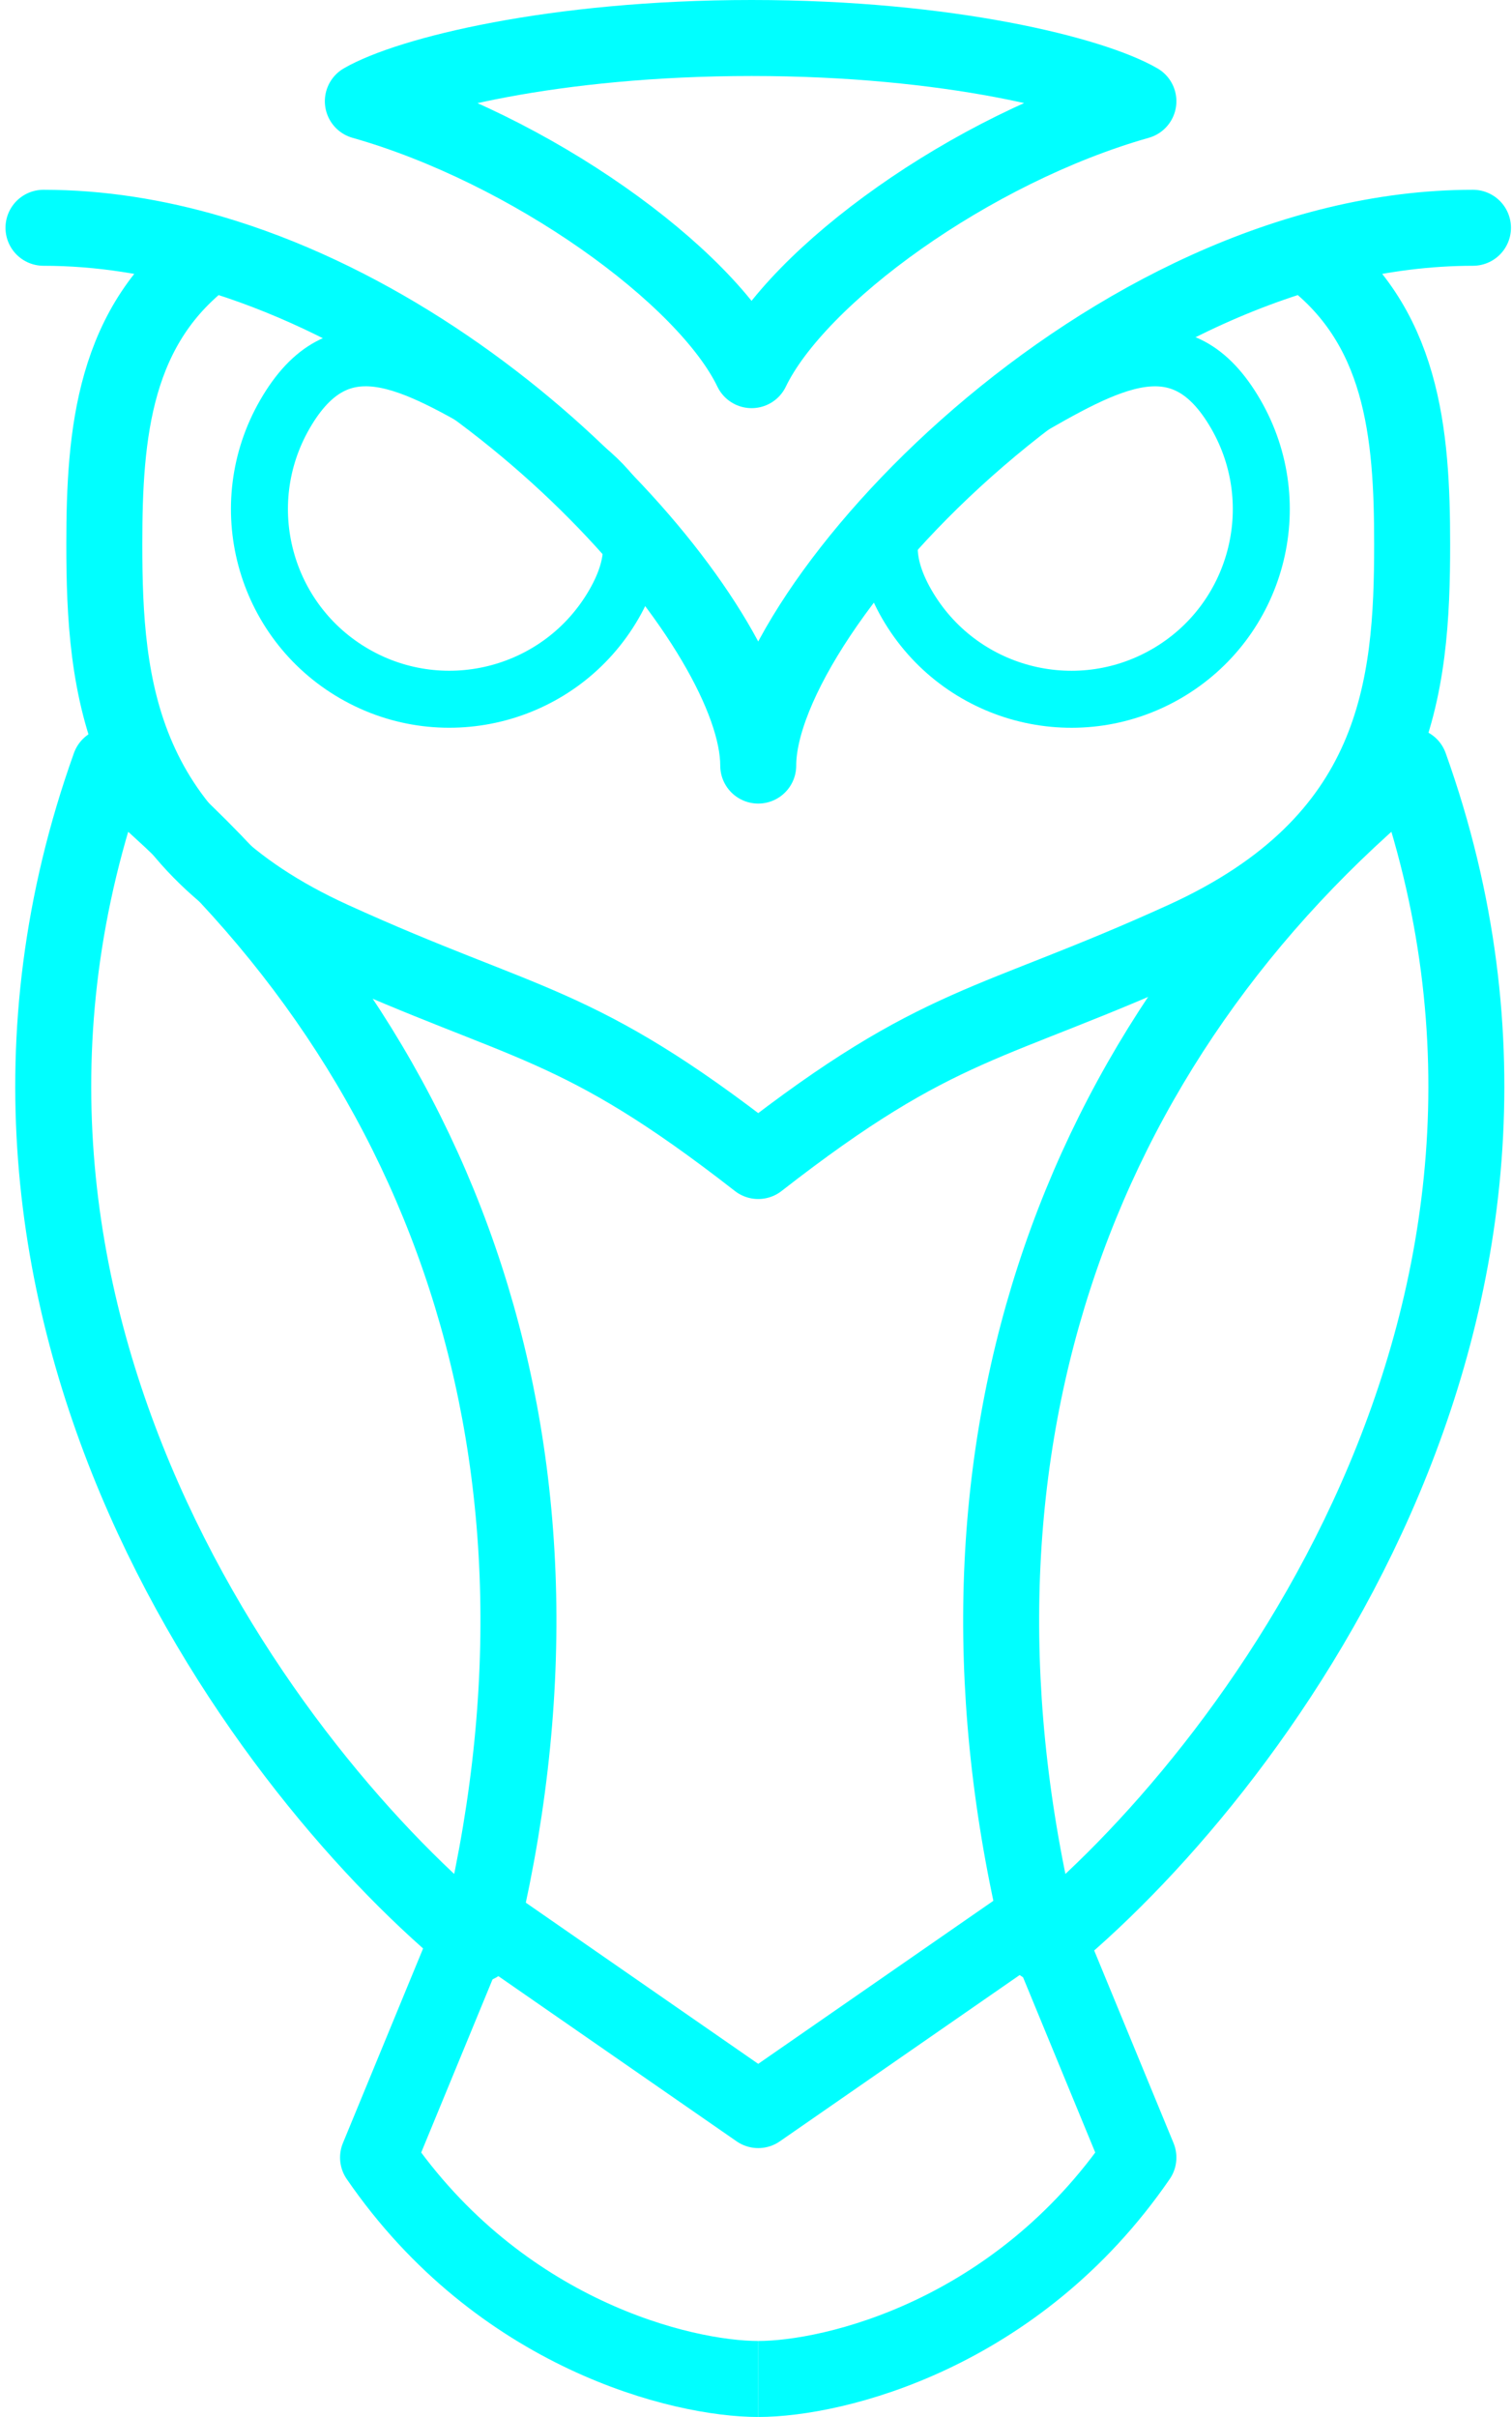 <svg width="238.8" height="381.6" viewBox="0 0 199 318" fill="none" xmlns="http://www.w3.org/2000/svg">
<path d="M99.793 313C89.786 313 65.768 307.172 49.756 283.864L61.765 254.729" stroke="#00FFFF" stroke-width="10" stroke-linejoin="round"/>
<path d="M99.793 313C109.8 313 133.818 307.172 149.83 283.864L137.821 254.729" stroke="#00FFFF" stroke-width="10" stroke-linejoin="round"/>
<path d="M63.767 252.648L99.793 277.622L135.82 252.648" stroke="#00FFFF" stroke-width="10" stroke-linejoin="round"/>
<path d="M137.194 255.843C164.041 234.12 211.301 172.691 185.561 100.762C141.022 137.214 121.343 192.13 137.194 255.843Z" stroke="#00FFFF" stroke-width="10" stroke-linejoin="round"/>
<path d="M62.806 255.843C35.959 234.12 -11.301 172.691 14.439 100.762C58.978 137.214 78.657 192.13 62.806 255.843Z" stroke="#00FFFF" stroke-width="10" stroke-linejoin="round"/>
<path d="M5.723 29.969C13.165 29.969 20.558 31.167 27.74 33.271M193.863 29.969C145.827 29.969 99.793 79.915 99.793 100.726C99.793 83.139 66.917 44.744 27.74 33.271M27.74 33.271C14.93 42.572 13.729 57.023 13.729 71.591C13.729 90.321 15.53 110.781 43.752 123.619C69.371 135.273 75.775 134.024 99.793 152.754C123.811 134.024 130.216 135.273 155.834 123.619C184.056 110.781 185.857 90.321 185.857 71.591C185.857 57.023 184.656 42.572 171.846 33.271" stroke="#00FFFF" stroke-width="10" stroke-linecap="round" stroke-linejoin="round"/>
<path d="M47.755 13.321C69.771 19.565 92.918 36.214 98.923 48.7C104.927 36.214 127.814 19.565 149.83 13.321C143.826 9.853 124.942 5 98.923 5C72.903 5 53.759 9.853 47.755 13.321Z" stroke="#00FFFF" stroke-width="10" stroke-linecap="round" stroke-linejoin="round"/>
<g clip-path="url(#clip0_69_64)">
<path d="M46.651 88.647C34.693 81.743 30.596 66.453 37.5 54.496C44.717 41.996 54.193 47.592 66.151 54.496C78.108 61.4 87.705 67.539 80.801 79.496C73.898 91.453 58.608 95.55 46.651 88.647Z" stroke="#00FFFF" stroke-width="7.5" stroke-linecap="round" stroke-linejoin="round"/>
</g>
<g clip-path="url(#clip1_69_64)">
<path d="M153.5 88.651C165.457 81.747 169.554 66.457 162.651 54.5C155.434 42 145.957 47.596 134 54.5C122.043 61.403 112.446 67.543 119.349 79.5C126.253 91.457 141.543 95.554 153.5 88.651Z" stroke="#00FFFF" stroke-width="7.5" stroke-linecap="round" stroke-linejoin="round"/>
</g>
<defs>
<clipPath id="clip0_69_64">
<rect width="60" height="60" fill="white" transform="translate(30 37)"/>
</clipPath>
<clipPath id="clip1_69_64">
<rect width="60" height="60" fill="white" transform="translate(111 37)"/>
</clipPath>
</defs>
</svg>
